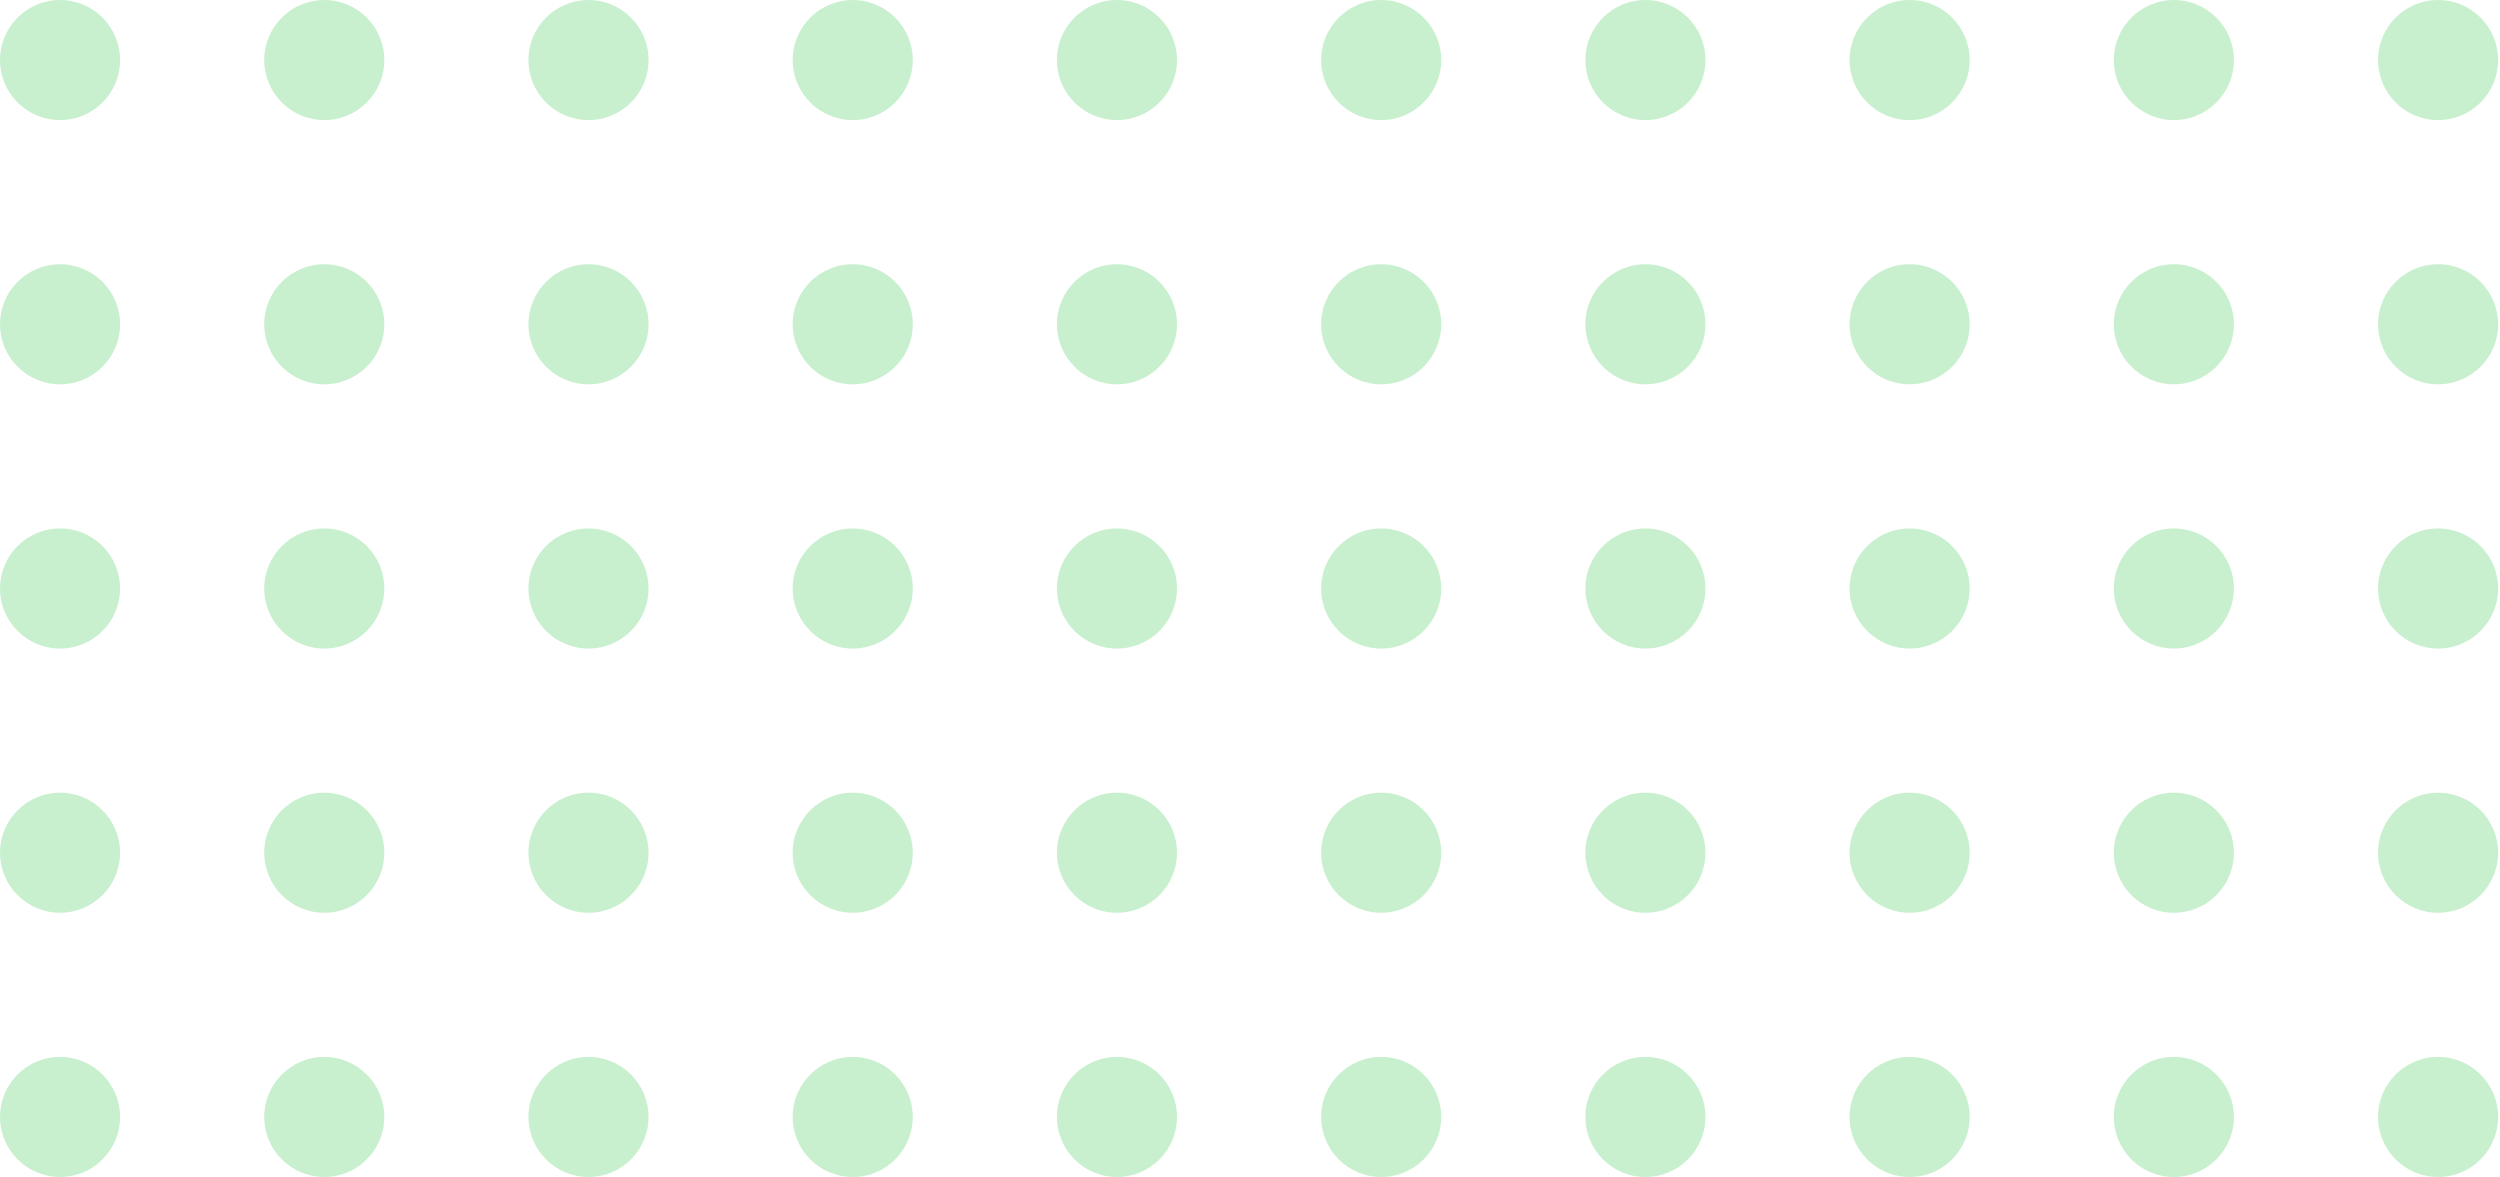 <?xml version="1.0" encoding="UTF-8" standalone="no"?><svg width='274' height='129' viewBox='0 0 274 129' fill='none' xmlns='http://www.w3.org/2000/svg'>
<g opacity='0.3'>
<path d='M13.163 6.582C13.163 10.217 10.217 13.163 6.582 13.163C2.947 13.163 0 10.217 0 6.582C0 2.947 2.947 0 6.582 0C10.217 0 13.163 2.947 13.163 6.582Z' fill='#4BCD5C'/>
<path d='M13.163 35.541C13.163 39.176 10.217 42.122 6.582 42.122C2.947 42.122 0 39.176 0 35.541C0 31.906 2.947 28.959 6.582 28.959C10.217 28.959 13.163 31.906 13.163 35.541Z' fill='#4BCD5C'/>
<path d='M13.163 64.5C13.163 68.135 10.217 71.082 6.582 71.082C2.947 71.082 0 68.135 0 64.5C0 60.865 2.947 57.918 6.582 57.918C10.217 57.918 13.163 60.865 13.163 64.5Z' fill='#4BCD5C'/>
<path d='M13.163 93.459C13.163 97.094 10.217 100.041 6.582 100.041C2.947 100.041 0 97.094 0 93.459C0 89.824 2.947 86.877 6.582 86.877C10.217 86.877 13.163 89.824 13.163 93.459Z' fill='#4BCD5C'/>
<path d='M13.163 122.418C13.163 126.053 10.217 129 6.582 129C2.947 129 0 126.053 0 122.418C0 118.783 2.947 115.837 6.582 115.837C10.217 115.837 13.163 118.783 13.163 122.418Z' fill='#4BCD5C'/>
<path d='M42.123 6.582C42.123 10.217 39.176 13.163 35.541 13.163C31.906 13.163 28.959 10.217 28.959 6.582C28.959 2.947 31.906 0 35.541 0C39.176 0 42.123 2.947 42.123 6.582Z' fill='#4BCD5C'/>
<path d='M42.123 35.541C42.123 39.176 39.176 42.122 35.541 42.122C31.906 42.122 28.959 39.176 28.959 35.541C28.959 31.906 31.906 28.959 35.541 28.959C39.176 28.959 42.123 31.906 42.123 35.541Z' fill='#4BCD5C'/>
<path d='M42.123 64.5C42.123 68.135 39.176 71.082 35.541 71.082C31.906 71.082 28.959 68.135 28.959 64.5C28.959 60.865 31.906 57.918 35.541 57.918C39.176 57.918 42.123 60.865 42.123 64.5Z' fill='#4BCD5C'/>
<path d='M42.123 93.459C42.123 97.094 39.176 100.041 35.541 100.041C31.906 100.041 28.959 97.094 28.959 93.459C28.959 89.824 31.906 86.877 35.541 86.877C39.176 86.877 42.123 89.824 42.123 93.459Z' fill='#4BCD5C'/>
<path d='M42.123 122.418C42.123 126.053 39.176 129 35.541 129C31.906 129 28.959 126.053 28.959 122.418C28.959 118.783 31.906 115.837 35.541 115.837C39.176 115.837 42.123 118.783 42.123 122.418Z' fill='#4BCD5C'/>
<path d='M71.082 6.582C71.082 10.217 68.135 13.163 64.5 13.163C60.865 13.163 57.918 10.217 57.918 6.582C57.918 2.947 60.865 0 64.5 0C68.135 0 71.082 2.947 71.082 6.582Z' fill='#4BCD5C'/>
<path d='M71.082 35.541C71.082 39.176 68.135 42.122 64.5 42.122C60.865 42.122 57.918 39.176 57.918 35.541C57.918 31.906 60.865 28.959 64.5 28.959C68.135 28.959 71.082 31.906 71.082 35.541Z' fill='#4BCD5C'/>
<path d='M71.082 64.5C71.082 68.135 68.135 71.082 64.5 71.082C60.865 71.082 57.918 68.135 57.918 64.5C57.918 60.865 60.865 57.918 64.5 57.918C68.135 57.918 71.082 60.865 71.082 64.5Z' fill='#4BCD5C'/>
<path d='M71.082 93.459C71.082 97.094 68.135 100.041 64.5 100.041C60.865 100.041 57.918 97.094 57.918 93.459C57.918 89.824 60.865 86.877 64.5 86.877C68.135 86.877 71.082 89.824 71.082 93.459Z' fill='#4BCD5C'/>
<path d='M71.082 122.418C71.082 126.053 68.135 129 64.5 129C60.865 129 57.918 126.053 57.918 122.418C57.918 118.783 60.865 115.837 64.5 115.837C68.135 115.837 71.082 118.783 71.082 122.418Z' fill='#4BCD5C'/>
<path d='M100.041 6.582C100.041 10.217 97.094 13.163 93.459 13.163C89.824 13.163 86.877 10.217 86.877 6.582C86.877 2.947 89.824 0 93.459 0C97.094 0 100.041 2.947 100.041 6.582Z' fill='#4BCD5C'/>
<path d='M100.041 35.541C100.041 39.176 97.094 42.122 93.459 42.122C89.824 42.122 86.877 39.176 86.877 35.541C86.877 31.906 89.824 28.959 93.459 28.959C97.094 28.959 100.041 31.906 100.041 35.541Z' fill='#4BCD5C'/>
<path d='M100.041 64.5C100.041 68.135 97.094 71.082 93.459 71.082C89.824 71.082 86.877 68.135 86.877 64.5C86.877 60.865 89.824 57.918 93.459 57.918C97.094 57.918 100.041 60.865 100.041 64.5Z' fill='#4BCD5C'/>
<path d='M100.041 93.459C100.041 97.094 97.094 100.041 93.459 100.041C89.824 100.041 86.877 97.094 86.877 93.459C86.877 89.824 89.824 86.877 93.459 86.877C97.094 86.877 100.041 89.824 100.041 93.459Z' fill='#4BCD5C'/>
<path d='M100.041 122.418C100.041 126.053 97.094 129 93.459 129C89.824 129 86.877 126.053 86.877 122.418C86.877 118.783 89.824 115.837 93.459 115.837C97.094 115.837 100.041 118.783 100.041 122.418Z' fill='#4BCD5C'/>
<path d='M129 6.582C129 10.217 126.053 13.163 122.418 13.163C118.783 13.163 115.837 10.217 115.837 6.582C115.837 2.947 118.783 0 122.418 0C126.053 0 129 2.947 129 6.582Z' fill='#4BCD5C'/>
<path d='M129 35.541C129 39.176 126.053 42.122 122.418 42.122C118.783 42.122 115.837 39.176 115.837 35.541C115.837 31.906 118.783 28.959 122.418 28.959C126.053 28.959 129 31.906 129 35.541Z' fill='#4BCD5C'/>
<path d='M129 64.5C129 68.135 126.053 71.082 122.418 71.082C118.783 71.082 115.837 68.135 115.837 64.5C115.837 60.865 118.783 57.918 122.418 57.918C126.053 57.918 129 60.865 129 64.5Z' fill='#4BCD5C'/>
<path d='M129 93.459C129 97.094 126.053 100.041 122.418 100.041C118.783 100.041 115.837 97.094 115.837 93.459C115.837 89.824 118.783 86.877 122.418 86.877C126.053 86.877 129 89.824 129 93.459Z' fill='#4BCD5C'/>
<path d='M129 122.418C129 126.053 126.053 129 122.418 129C118.783 129 115.837 126.053 115.837 122.418C115.837 118.783 118.783 115.837 122.418 115.837C126.053 115.837 129 118.783 129 122.418Z' fill='#4BCD5C'/>
<path d='M157.959 6.582C157.959 10.217 155.012 13.163 151.378 13.163C147.743 13.163 144.796 10.217 144.796 6.582C144.796 2.947 147.743 0 151.378 0C155.012 0 157.959 2.947 157.959 6.582Z' fill='#4BCD5C'/>
<path d='M157.959 35.541C157.959 39.176 155.012 42.122 151.378 42.122C147.743 42.122 144.796 39.176 144.796 35.541C144.796 31.906 147.743 28.959 151.378 28.959C155.012 28.959 157.959 31.906 157.959 35.541Z' fill='#4BCD5C'/>
<path d='M157.959 64.5C157.959 68.135 155.012 71.082 151.378 71.082C147.743 71.082 144.796 68.135 144.796 64.5C144.796 60.865 147.743 57.918 151.378 57.918C155.012 57.918 157.959 60.865 157.959 64.5Z' fill='#4BCD5C'/>
<path d='M157.959 93.459C157.959 97.094 155.012 100.041 151.378 100.041C147.743 100.041 144.796 97.094 144.796 93.459C144.796 89.824 147.743 86.877 151.378 86.877C155.012 86.877 157.959 89.824 157.959 93.459Z' fill='#4BCD5C'/>
<path d='M157.959 122.418C157.959 126.053 155.012 129 151.378 129C147.743 129 144.796 126.053 144.796 122.418C144.796 118.783 147.743 115.837 151.378 115.837C155.012 115.837 157.959 118.783 157.959 122.418Z' fill='#4BCD5C'/>
<path d='M186.918 6.582C186.918 10.217 183.972 13.163 180.337 13.163C176.702 13.163 173.755 10.217 173.755 6.582C173.755 2.947 176.702 0 180.337 0C183.972 0 186.918 2.947 186.918 6.582Z' fill='#4BCD5C'/>
<path d='M186.918 35.541C186.918 39.176 183.972 42.122 180.337 42.122C176.702 42.122 173.755 39.176 173.755 35.541C173.755 31.906 176.702 28.959 180.337 28.959C183.972 28.959 186.918 31.906 186.918 35.541Z' fill='#4BCD5C'/>
<path d='M186.918 64.5C186.918 68.135 183.972 71.082 180.337 71.082C176.702 71.082 173.755 68.135 173.755 64.5C173.755 60.865 176.702 57.918 180.337 57.918C183.972 57.918 186.918 60.865 186.918 64.5Z' fill='#4BCD5C'/>
<path d='M186.918 93.459C186.918 97.094 183.972 100.041 180.337 100.041C176.702 100.041 173.755 97.094 173.755 93.459C173.755 89.824 176.702 86.877 180.337 86.877C183.972 86.877 186.918 89.824 186.918 93.459Z' fill='#4BCD5C'/>
<path d='M186.918 122.418C186.918 126.053 183.972 129 180.337 129C176.702 129 173.755 126.053 173.755 122.418C173.755 118.783 176.702 115.837 180.337 115.837C183.972 115.837 186.918 118.783 186.918 122.418Z' fill='#4BCD5C'/>
<path d='M215.878 6.582C215.878 10.217 212.931 13.163 209.296 13.163C205.661 13.163 202.714 10.217 202.714 6.582C202.714 2.947 205.661 0 209.296 0C212.931 0 215.878 2.947 215.878 6.582Z' fill='#4BCD5C'/>
<path d='M215.878 35.541C215.878 39.176 212.931 42.122 209.296 42.122C205.661 42.122 202.714 39.176 202.714 35.541C202.714 31.906 205.661 28.959 209.296 28.959C212.931 28.959 215.878 31.906 215.878 35.541Z' fill='#4BCD5C'/>
<path d='M215.878 64.5C215.878 68.135 212.931 71.082 209.296 71.082C205.661 71.082 202.714 68.135 202.714 64.5C202.714 60.865 205.661 57.918 209.296 57.918C212.931 57.918 215.878 60.865 215.878 64.5Z' fill='#4BCD5C'/>
<path d='M215.878 93.459C215.878 97.094 212.931 100.041 209.296 100.041C205.661 100.041 202.714 97.094 202.714 93.459C202.714 89.824 205.661 86.877 209.296 86.877C212.931 86.877 215.878 89.824 215.878 93.459Z' fill='#4BCD5C'/>
<path d='M215.878 122.418C215.878 126.053 212.931 129 209.296 129C205.661 129 202.714 126.053 202.714 122.418C202.714 118.783 205.661 115.837 209.296 115.837C212.931 115.837 215.878 118.783 215.878 122.418Z' fill='#4BCD5C'/>
<path d='M244.837 6.582C244.837 10.217 241.89 13.163 238.255 13.163C234.62 13.163 231.673 10.217 231.673 6.582C231.673 2.947 234.62 0 238.255 0C241.89 0 244.837 2.947 244.837 6.582Z' fill='#4BCD5C'/>
<path d='M244.837 35.541C244.837 39.176 241.89 42.122 238.255 42.122C234.62 42.122 231.673 39.176 231.673 35.541C231.673 31.906 234.62 28.959 238.255 28.959C241.89 28.959 244.837 31.906 244.837 35.541Z' fill='#4BCD5C'/>
<path d='M244.837 64.5C244.837 68.135 241.89 71.082 238.255 71.082C234.62 71.082 231.673 68.135 231.673 64.5C231.673 60.865 234.62 57.918 238.255 57.918C241.89 57.918 244.837 60.865 244.837 64.5Z' fill='#4BCD5C'/>
<path d='M244.837 93.459C244.837 97.094 241.89 100.041 238.255 100.041C234.62 100.041 231.673 97.094 231.673 93.459C231.673 89.824 234.62 86.877 238.255 86.877C241.89 86.877 244.837 89.824 244.837 93.459Z' fill='#4BCD5C'/>
<path d='M244.837 122.418C244.837 126.053 241.89 129 238.255 129C234.62 129 231.673 126.053 231.673 122.418C231.673 118.783 234.62 115.837 238.255 115.837C241.89 115.837 244.837 118.783 244.837 122.418Z' fill='#4BCD5C'/>
<path d='M273.796 6.582C273.796 10.217 270.849 13.163 267.214 13.163C263.579 13.163 260.633 10.217 260.633 6.582C260.633 2.947 263.579 0 267.214 0C270.849 0 273.796 2.947 273.796 6.582Z' fill='#4BCD5C'/>
<path d='M273.796 35.541C273.796 39.176 270.849 42.122 267.214 42.122C263.579 42.122 260.633 39.176 260.633 35.541C260.633 31.906 263.579 28.959 267.214 28.959C270.849 28.959 273.796 31.906 273.796 35.541Z' fill='#4BCD5C'/>
<path d='M273.796 64.5C273.796 68.135 270.849 71.082 267.214 71.082C263.579 71.082 260.633 68.135 260.633 64.5C260.633 60.865 263.579 57.918 267.214 57.918C270.849 57.918 273.796 60.865 273.796 64.5Z' fill='#4BCD5C'/>
<path d='M273.796 93.459C273.796 97.094 270.849 100.041 267.214 100.041C263.579 100.041 260.633 97.094 260.633 93.459C260.633 89.824 263.579 86.877 267.214 86.877C270.849 86.877 273.796 89.824 273.796 93.459Z' fill='#4BCD5C'/>
<path d='M273.796 122.418C273.796 126.053 270.849 129 267.214 129C263.579 129 260.633 126.053 260.633 122.418C260.633 118.783 263.579 115.837 267.214 115.837C270.849 115.837 273.796 118.783 273.796 122.418Z' fill='#4BCD5C'/>
</g>
</svg>
